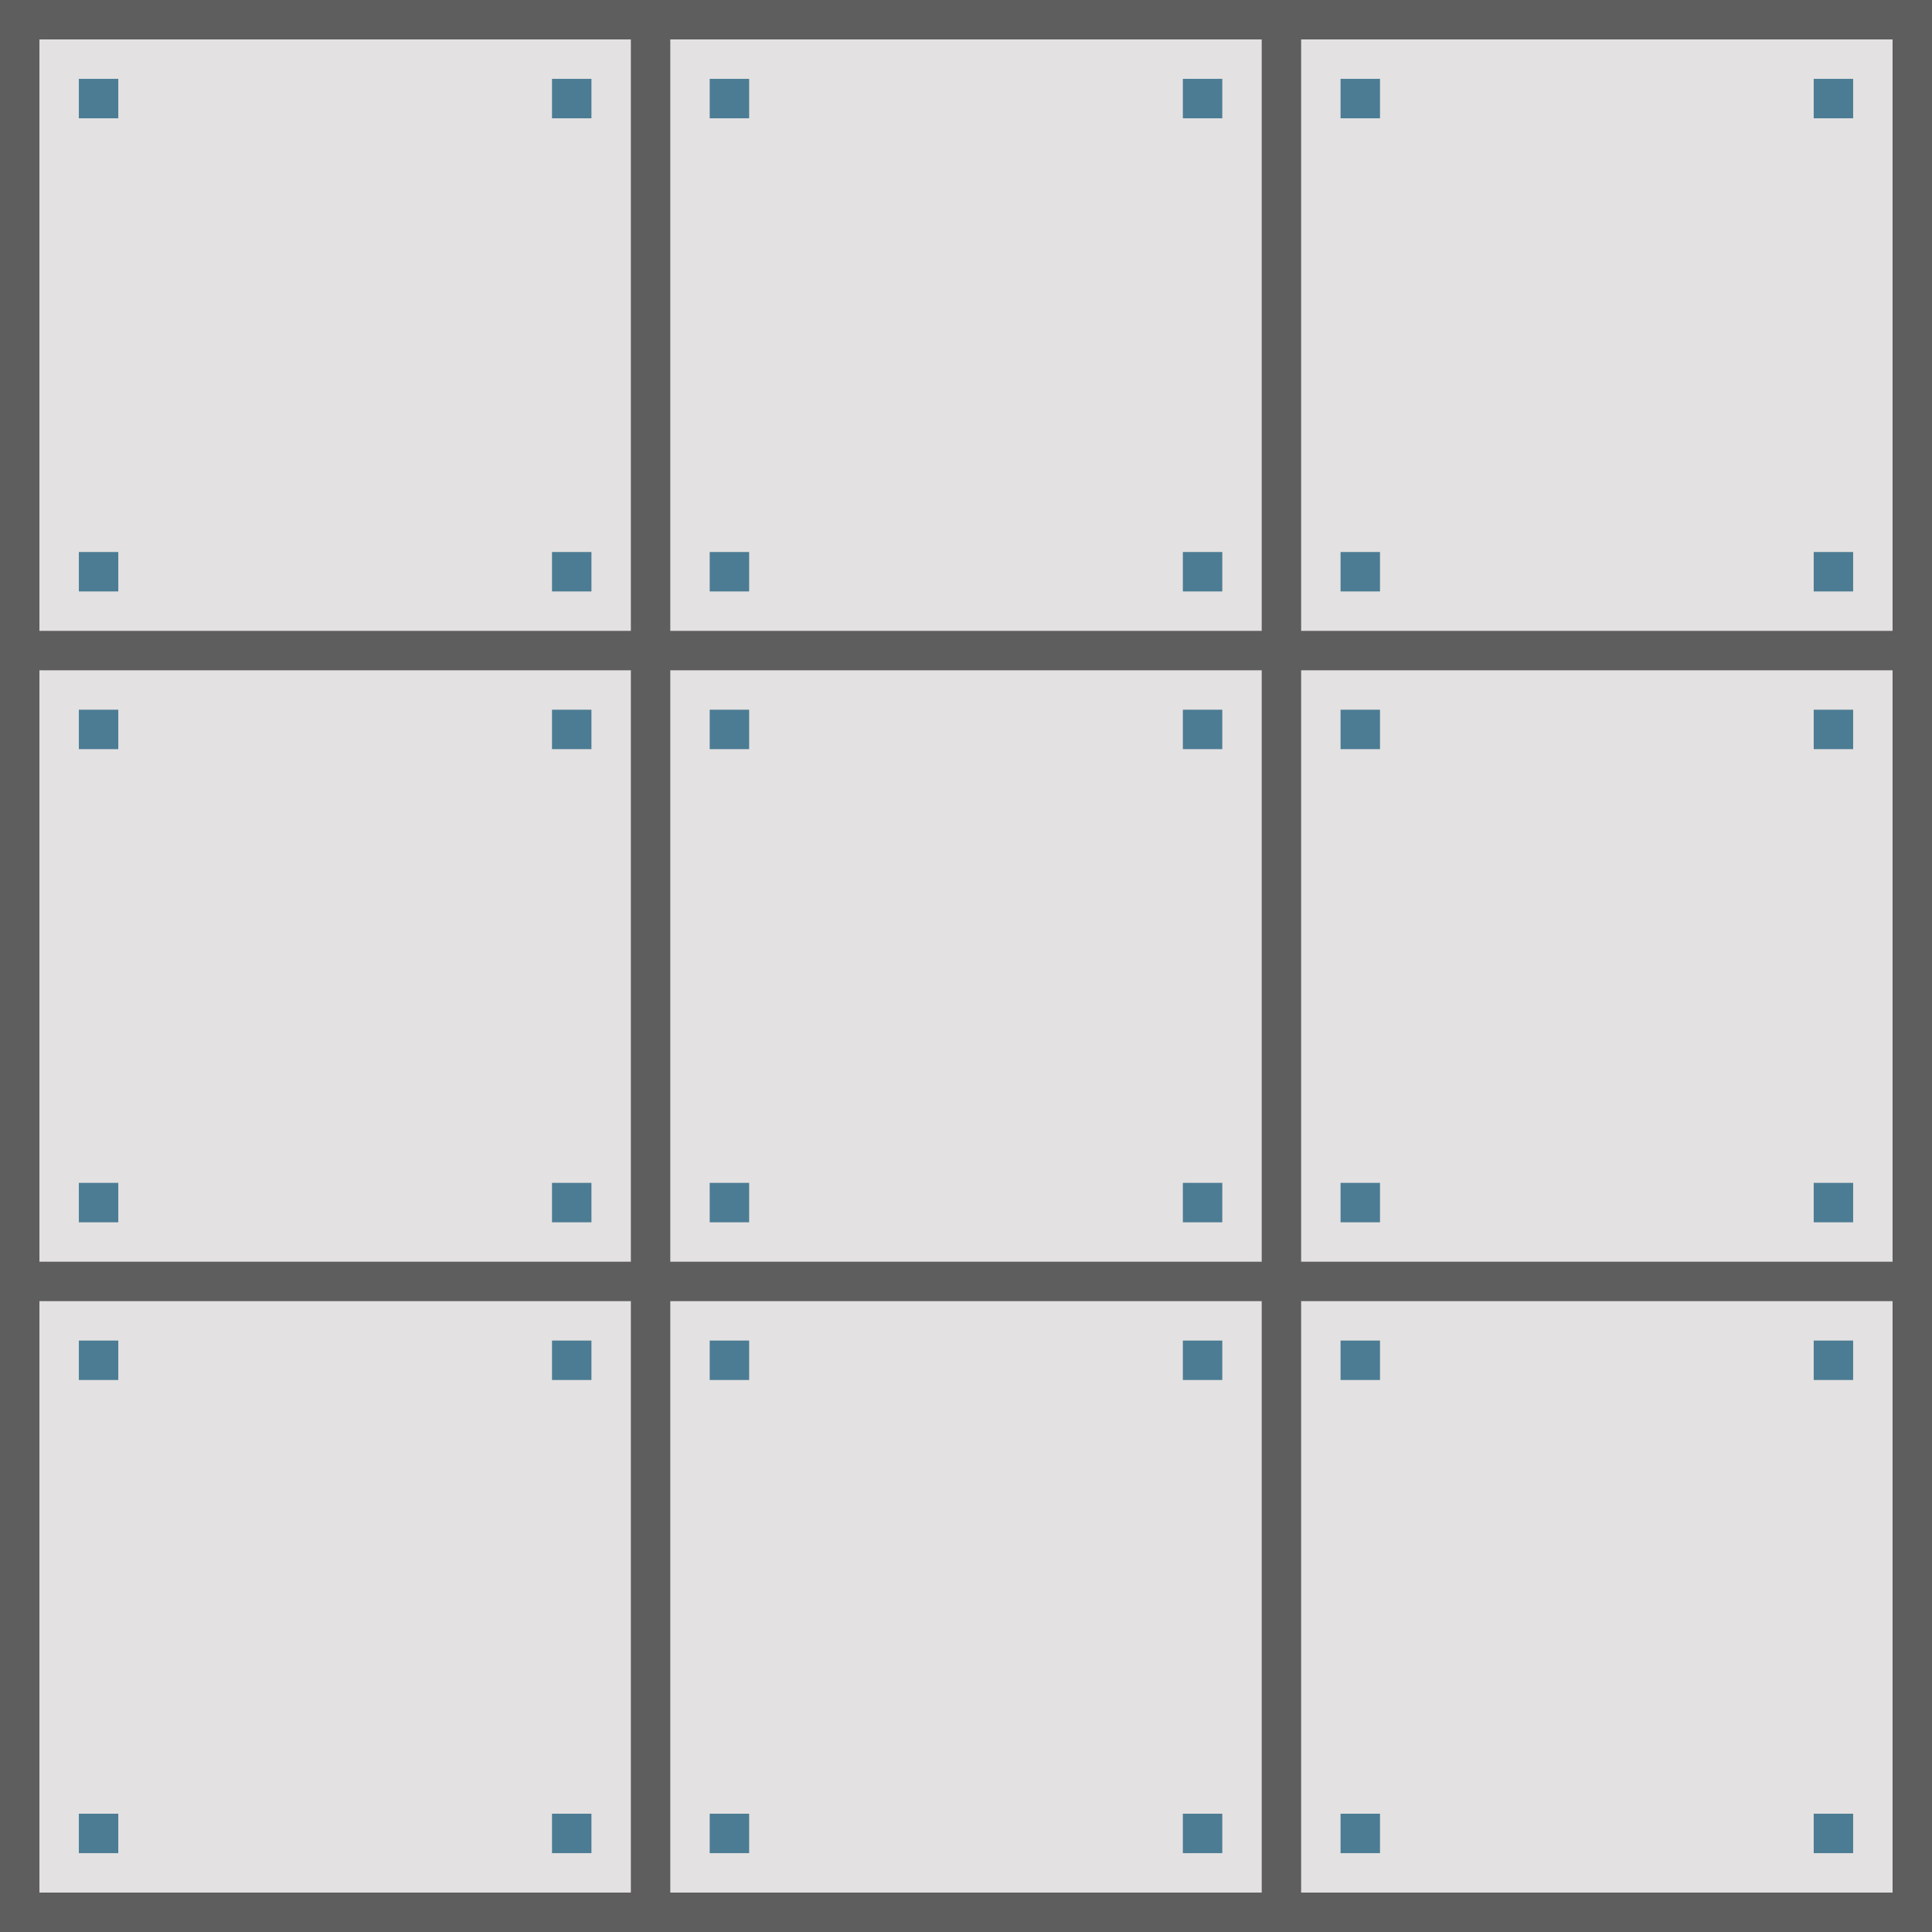 <svg width="490" height="490" viewBox="0 0 490 490" fill="none" xmlns="http://www.w3.org/2000/svg">
<rect width="490" height="490" fill="#5F5E5E"/>
<rect x="10" y="10" width="150" height="150" fill="#E3E1E1"/>
<rect x="170" y="10" width="150" height="150" fill="#E3E1E1"/>
<rect x="330" y="10" width="150" height="150" fill="#E3E1E1"/>
<rect x="330" y="170" width="150" height="150" fill="#E3E1E1"/>
<rect x="170" y="170" width="150" height="150" fill="#E3E1E1"/>
<rect x="10" y="170" width="150" height="150" fill="#E3E1E1"/>
<rect x="10" y="330" width="150" height="150" fill="#E3E1E1"/>
<rect x="170" y="330" width="150" height="150" fill="#E3E1E1"/>
<rect x="330" y="330" width="150" height="150" fill="#E3E1E1"/>
<rect x="20" y="20" width="10" height="10" fill="#4B7C93"/>
<rect x="140" y="20" width="10" height="10" fill="#4B7C93"/>
<rect x="140" y="140" width="10" height="10" fill="#4B7C93"/>
<rect x="20" y="140" width="10" height="10" fill="#4B7C93"/>
<rect x="180" y="20" width="10" height="10" fill="#4B7C93"/>
<rect x="300" y="20" width="10" height="10" fill="#4B7C93"/>
<rect x="300" y="140" width="10" height="10" fill="#4B7C93"/>
<rect x="180" y="140" width="10" height="10" fill="#4B7C93"/>
<rect x="340" y="20" width="10" height="10" fill="#4B7C93"/>
<rect x="460" y="20" width="10" height="10" fill="#4B7C93"/>
<rect x="460" y="140" width="10" height="10" fill="#4B7C93"/>
<rect x="460" y="180" width="10" height="10" fill="#4B7C93"/>
<rect x="460" y="300" width="10" height="10" fill="#4B7C93"/>
<rect x="340" y="300" width="10" height="10" fill="#4B7C93"/>
<rect x="340" y="180" width="10" height="10" fill="#4B7C93"/>
<rect x="300" y="180" width="10" height="10" fill="#4B7C93"/>
<rect x="180" y="180" width="10" height="10" fill="#4B7C93"/>
<rect x="180" y="300" width="10" height="10" fill="#4B7C93"/>
<rect x="300" y="300" width="10" height="10" fill="#4B7C93"/>
<rect x="140" y="300" width="10" height="10" fill="#4B7C93"/>
<rect x="140" y="180" width="10" height="10" fill="#4B7C93"/>
<rect x="20" y="180" width="10" height="10" fill="#4B7C93"/>
<rect x="20" y="300" width="10" height="10" fill="#4B7C93"/>
<rect x="20" y="340" width="10" height="10" fill="#4B7C93"/>
<rect x="140" y="340" width="10" height="10" fill="#4B7C93"/>
<rect x="140" y="460" width="10" height="10" fill="#4B7C93"/>
<rect x="20" y="460" width="10" height="10" fill="#4B7C93"/>
<rect x="180" y="340" width="10" height="10" fill="#4B7C93"/>
<rect x="180" y="460" width="10" height="10" fill="#4B7C93"/>
<rect x="300" y="460" width="10" height="10" fill="#4B7C93"/>
<rect x="300" y="340" width="10" height="10" fill="#4B7C93"/>
<rect x="340" y="340" width="10" height="10" fill="#4B7C93"/>
<rect x="340" y="460" width="10" height="10" fill="#4B7C93"/>
<rect x="460" y="460" width="10" height="10" fill="#4B7C93"/>
<rect x="460" y="340" width="10" height="10" fill="#4B7C93"/>
<rect x="340" y="140" width="10" height="10" fill="#4B7C93"/>
</svg>
